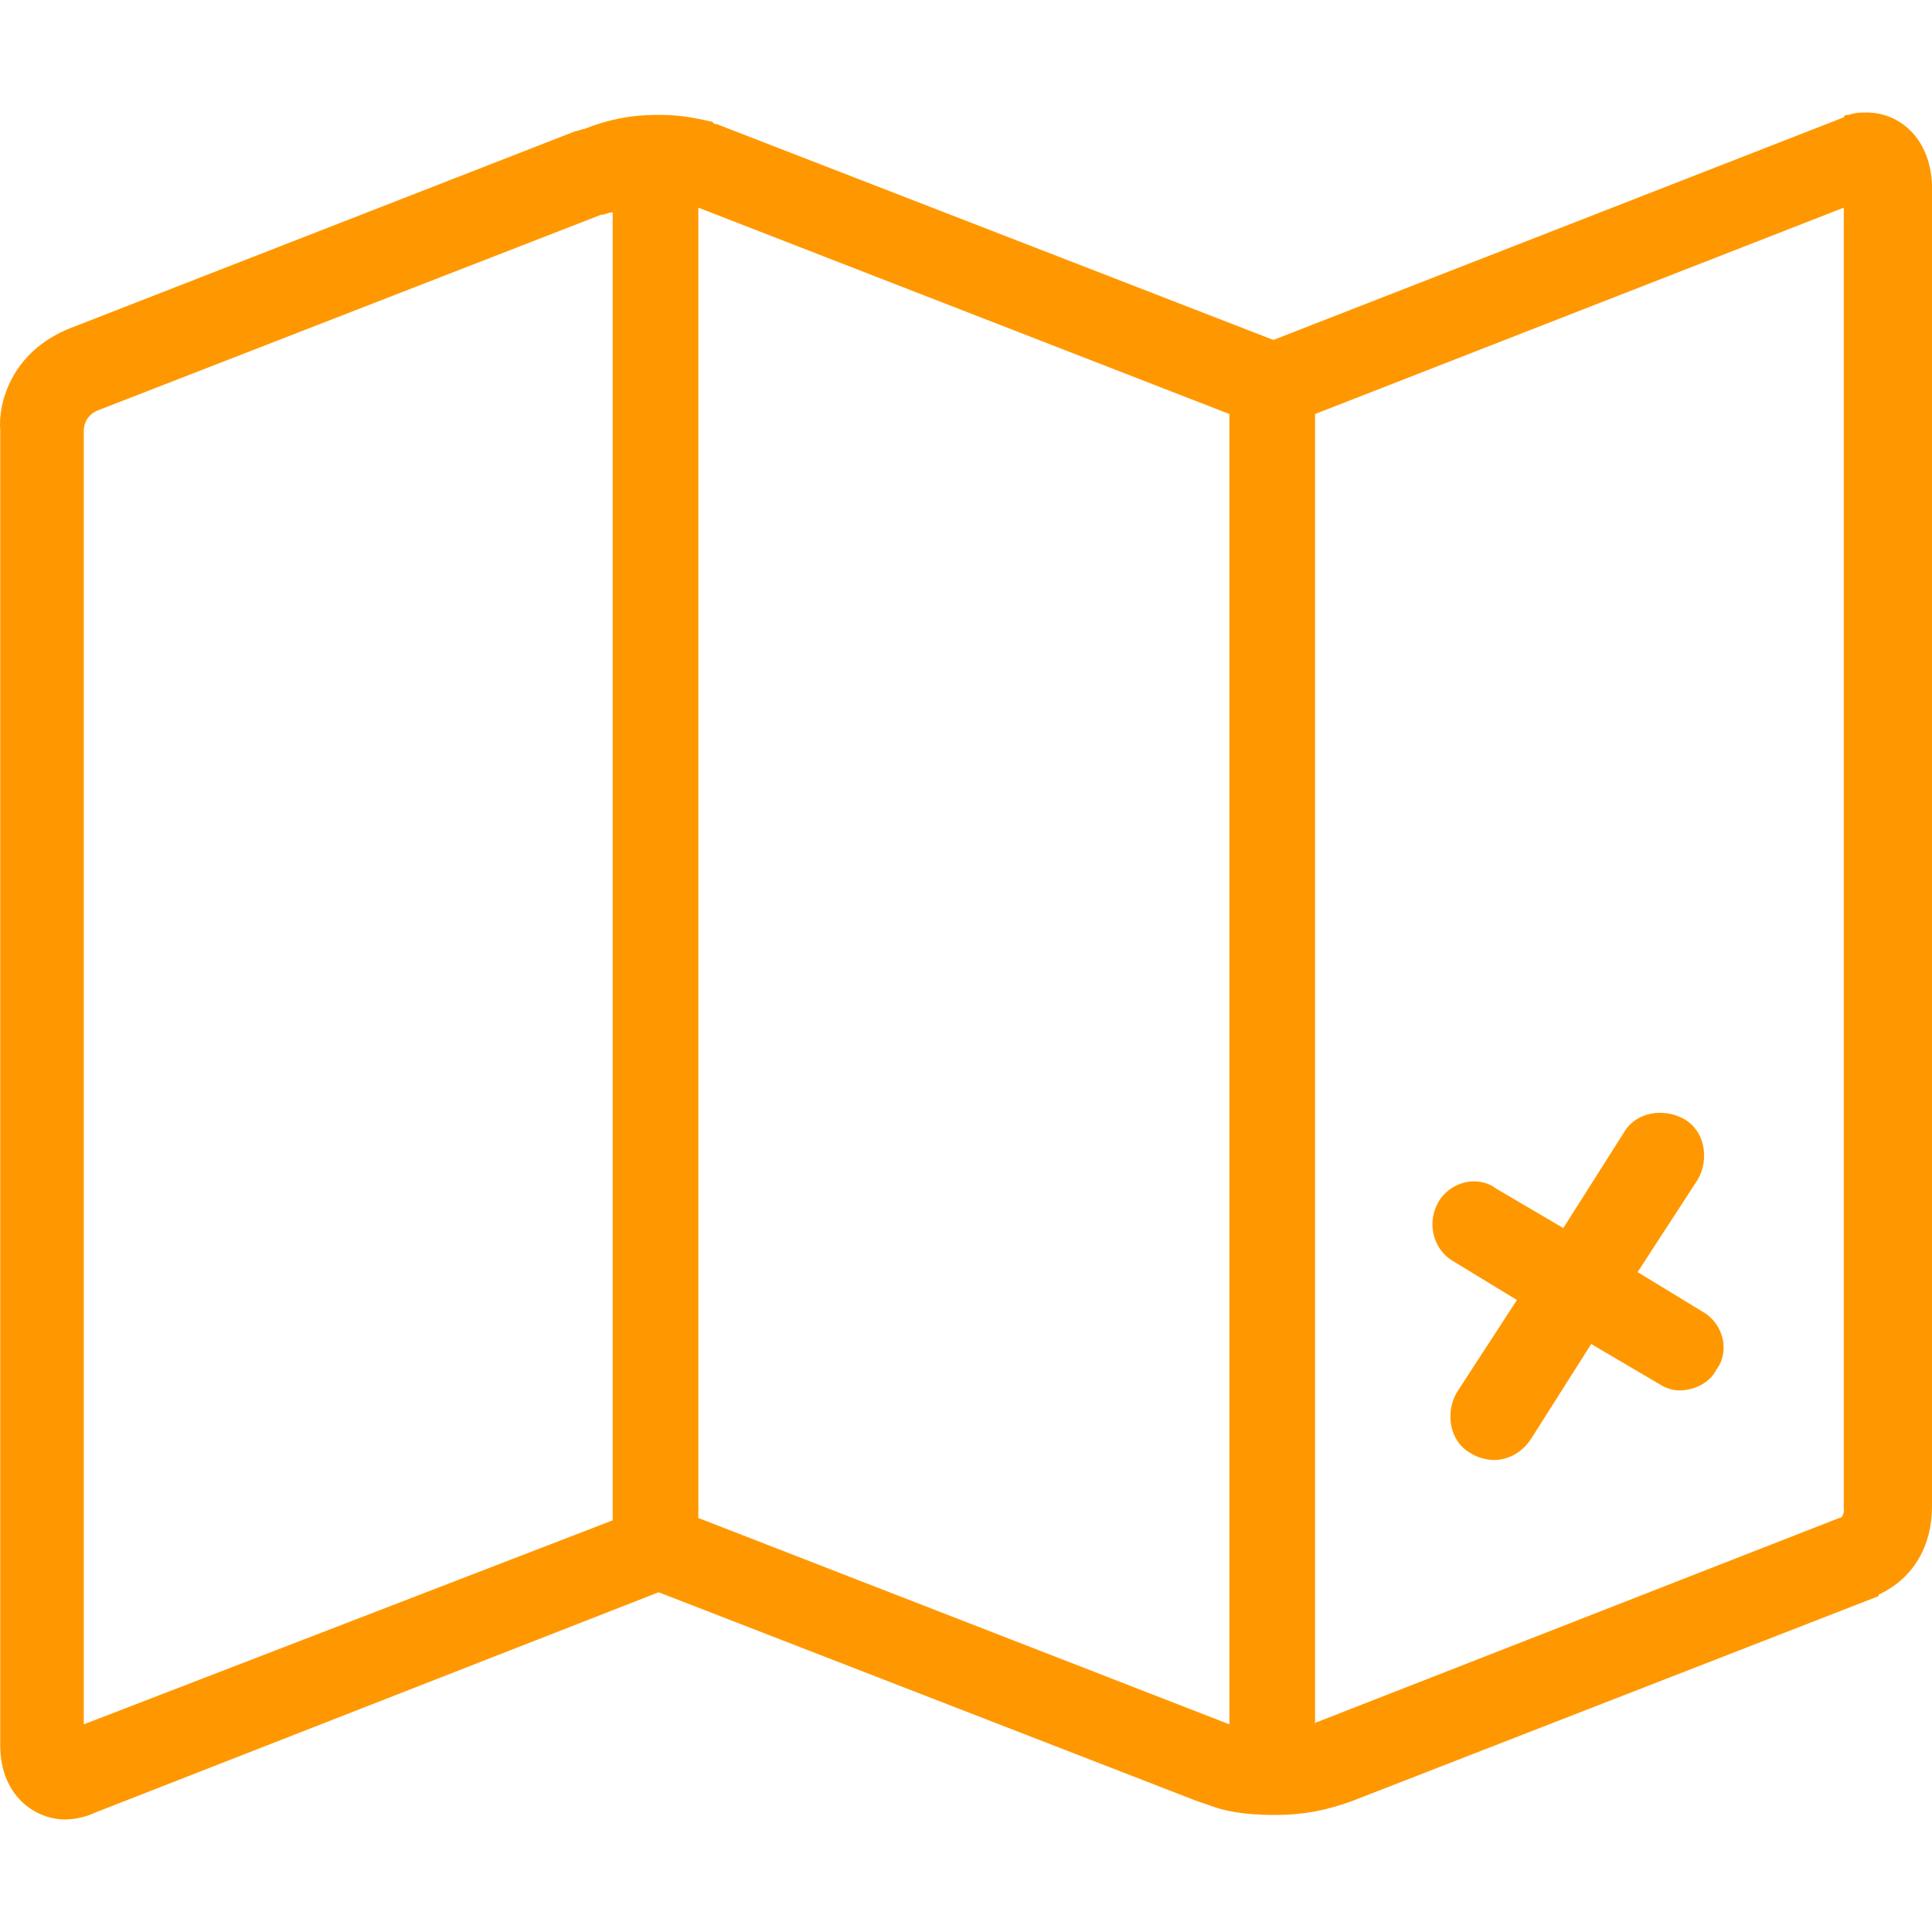 <?xml version="1.0" encoding="iso-8859-1"?>
<!-- Generator: Adobe Illustrator 18.1.1, SVG Export Plug-In . SVG Version: 6.00 Build 0)  -->
<svg version="1.1" id="Capa_1" xmlns="http://www.w3.org/2000/svg" xmlns:xlink="http://www.w3.org/1999/xlink" x="0px" y="0px"
	 viewBox="0 0 611.942 611.942" style="enable-background:new 0 0 611.942 611.942;" xml:space="preserve">
<g>
	<path fill="#ff9800" d="M591.402,35.645c-2.176,0-3.673,0-5.849,0.748c-0.748,0-1.496,0-1.496,0.748L403.34,107.673L227.045,39.318
		c-0.748,0-0.748,0-1.496-0.748c-3.673-0.748-8.842-2.176-16.188-2.176h-1.428l0,0c-8.094,0-15.439,1.496-22.785,4.421
		c-0.748,0-2.176,0.748-2.925,0.748L22.115,104C3.751,111.346-0.67,127.533,0.078,136.307v416.525c0,2.176,0,11.018,6.597,17.616
		c3.673,3.673,8.842,5.849,13.943,5.849c2.925,0,6.597-0.748,9.522-2.177l178.472-69.783l170.446,66.111l4.421,1.496
		c3.673,1.496,10.27,2.925,19.86,2.925c0,0,0,0,0.748,0l0,0c8.842,0,16.188-1.496,24.213-4.421l166.025-64.614
		c0,0,0.748,0,0.748-0.748c11.018-5.169,16.868-15.439,16.868-27.886V58.43C611.262,42.991,600.924,35.645,591.402,35.645z
		 M26.536,546.166V136.307c0-1.496,0.748-5.169,5.169-6.597l158.679-61.69c1.496,0,2.176-0.748,3.673-0.748l0,0v414.28
		L26.536,546.166z M221.195,480.804V65.776l168.201,65.363v415.028L221.195,480.804z M584.056,477.879
		c0,2.177-0.748,2.925-1.496,2.925l-165.277,64.614c0,0-0.748,0-0.748,0.748V131.138l167.453-65.363v412.104H584.056z
		 M455.507,380.89c3.673-6.597,12.515-8.842,18.364-4.421l21.289,12.515l19.112-30.131c3.673-6.597,12.515-8.094,19.112-4.421
		c6.597,3.673,8.094,12.515,4.421,19.112l-19.112,29.383l20.541,12.515c6.597,3.673,8.842,12.515,4.421,18.364
		c-2.176,4.421-7.346,6.597-11.767,6.597c-2.176,0-4.421-0.748-6.597-2.176l-21.289-12.515l-19.112,30.131
		c-2.925,4.421-7.346,6.597-11.767,6.597c-2.176,0-5.169-0.748-7.346-2.176c-6.597-3.673-8.094-12.515-4.421-19.112l19.112-29.383
		l-20.541-12.515C454.011,395.581,451.835,387.487,455.507,380.89z"/>
</g>
<g>
</g>
<g>
</g>
<g>
</g>
<g>
</g>
<g>
</g>
<g>
</g>
<g>
</g>
<g>
</g>
<g>
</g>
<g>
</g>
<g>
</g>
<g>
</g>
<g>
</g>
<g>
</g>
<g>
</g>
</svg>
